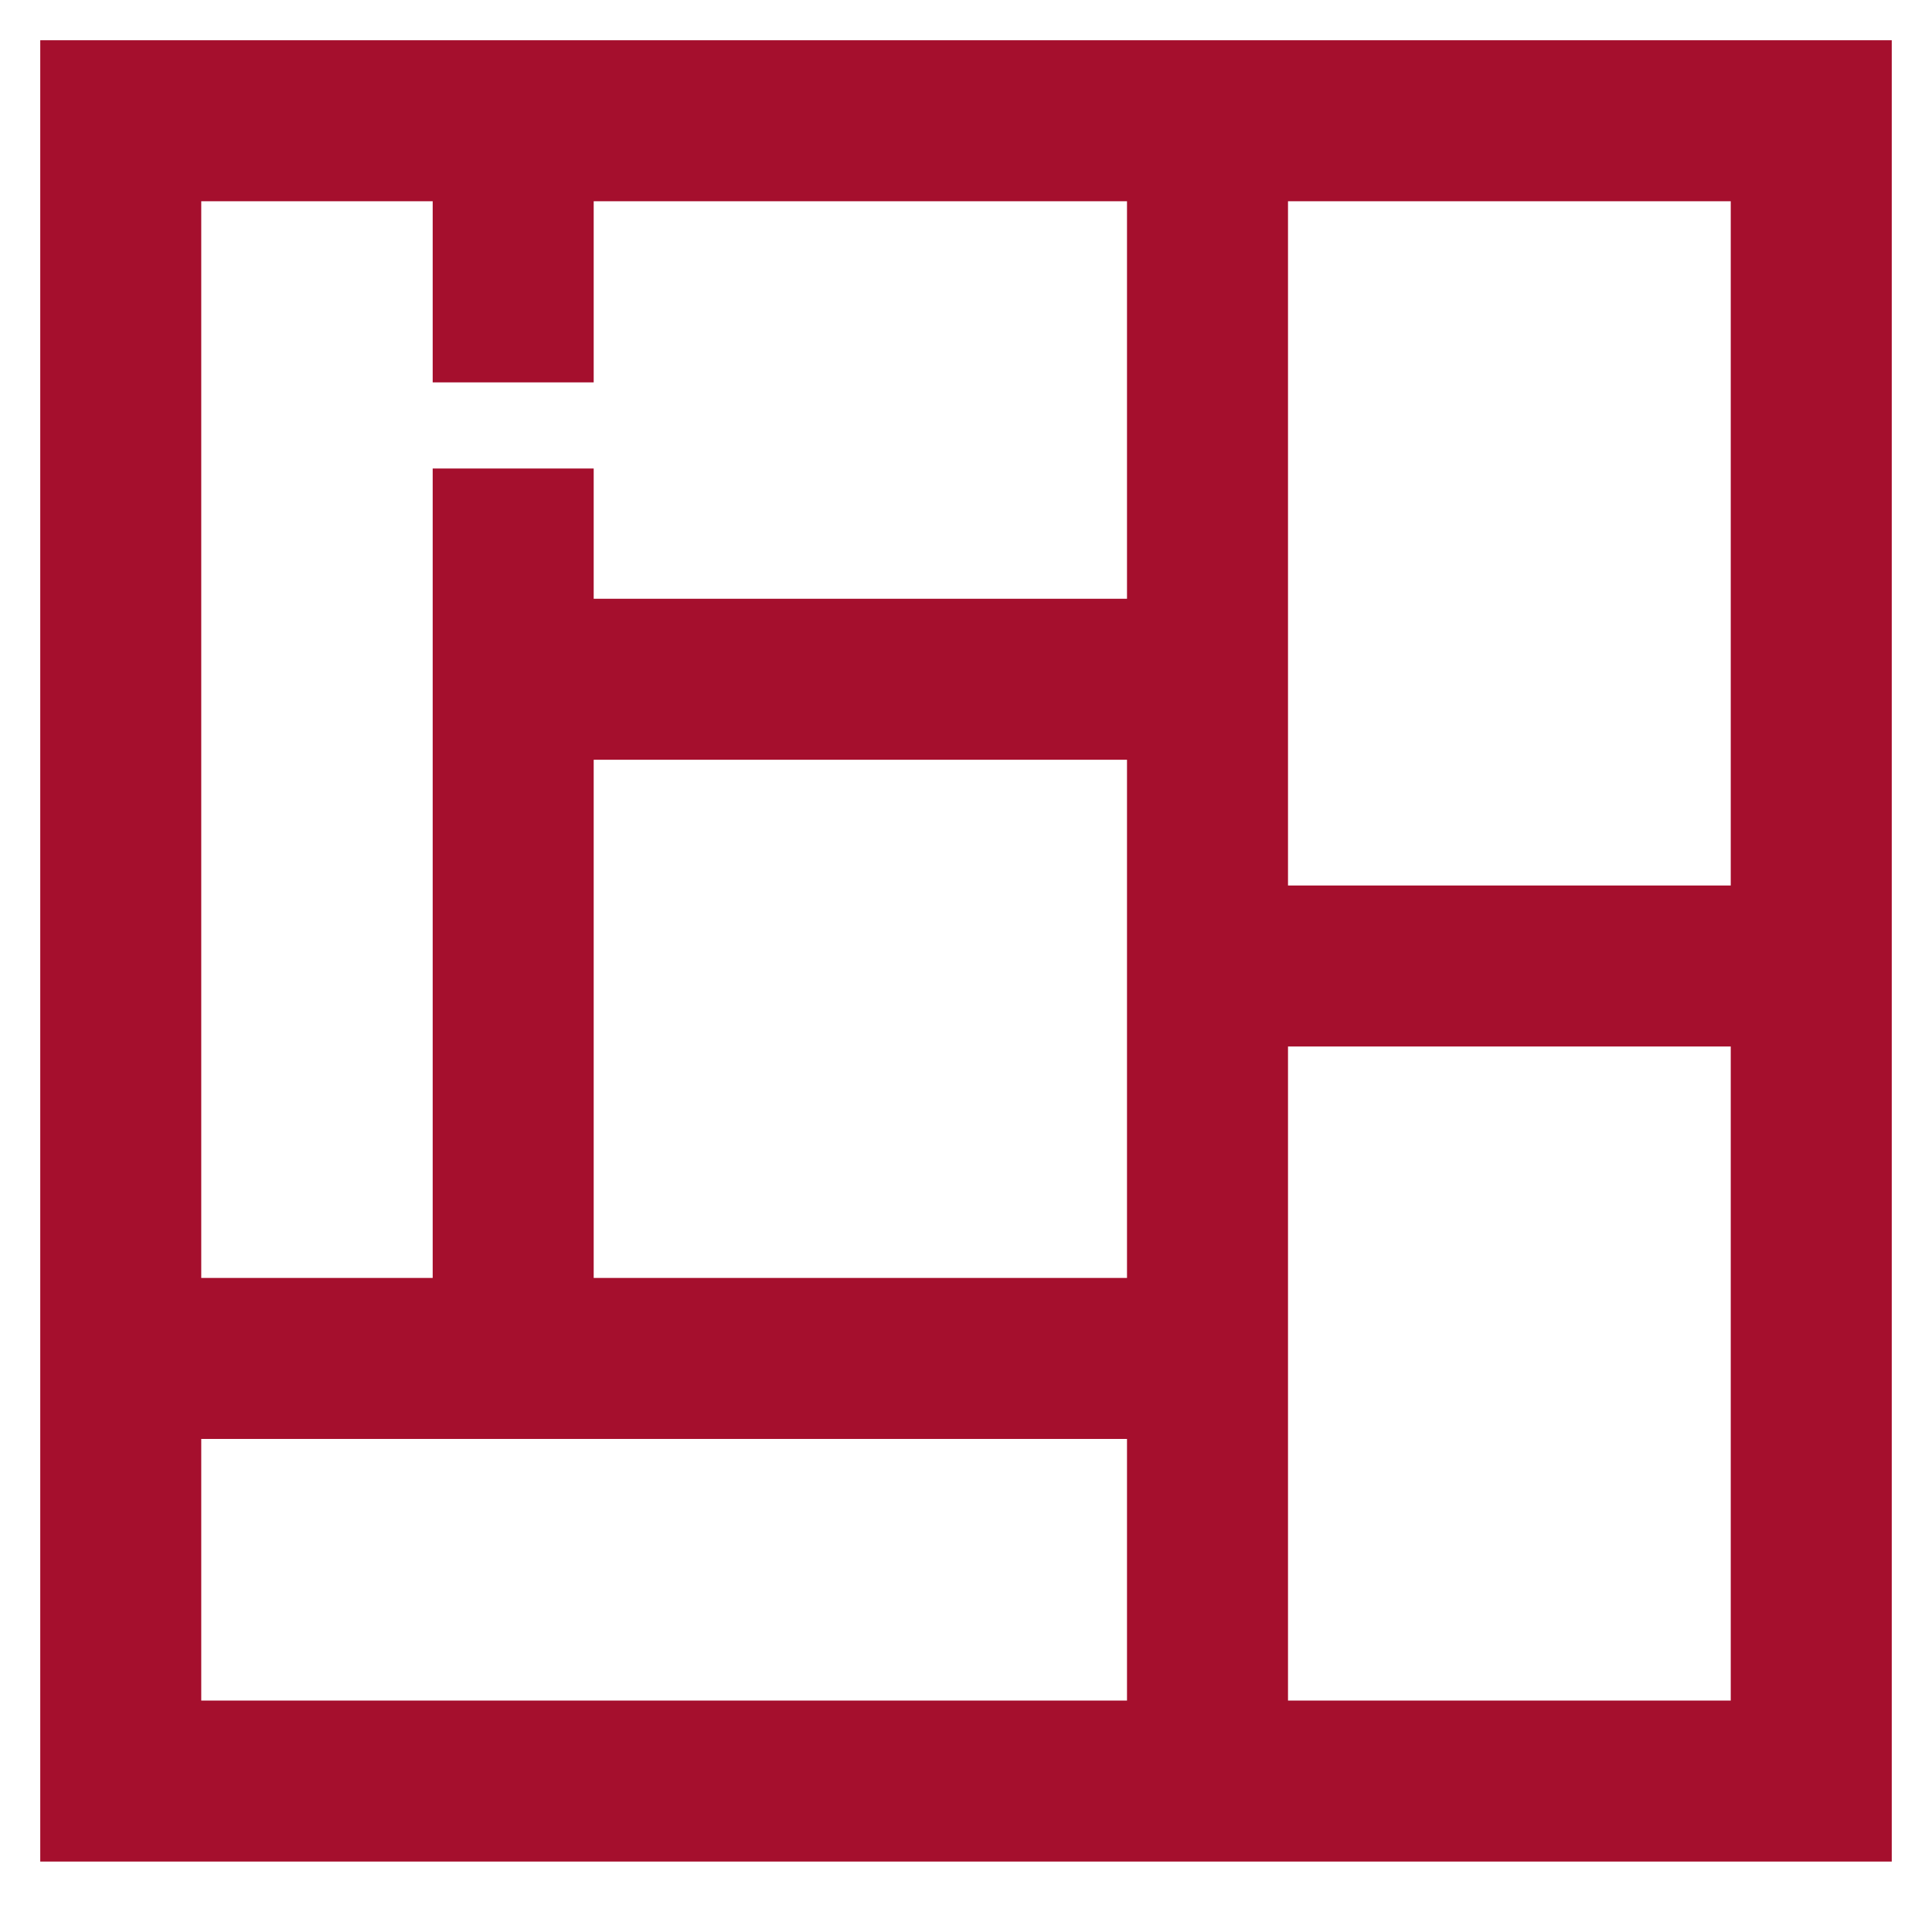 <svg width="24" height="24" fill="none" xmlns="http://www.w3.org/2000/svg"><g clip-path="url(#clip0_6761_12346)"><path d="M15 22.125v-5.25m0 5.25H1.5v-5.25m13.5 5.25h7.5V12M15 16.875H6.375m8.625 0V8.437m-8.625 8.438H1.5m4.875 0V8.25M15 8.438V1.5m0 6.938H6.375V6.82M15 1.5h7.5V12M15 1.5H6.375m0 0H1.5v15.375M6.375 1.5v2.25M22.5 12H15" stroke="#A50F2D" stroke-width="2" stroke-linecap="square"/></g><defs><clipPath id="clip0_6761_12346"><path fill="#fff" d="M0 0h24v24H0z"/></clipPath></defs></svg>